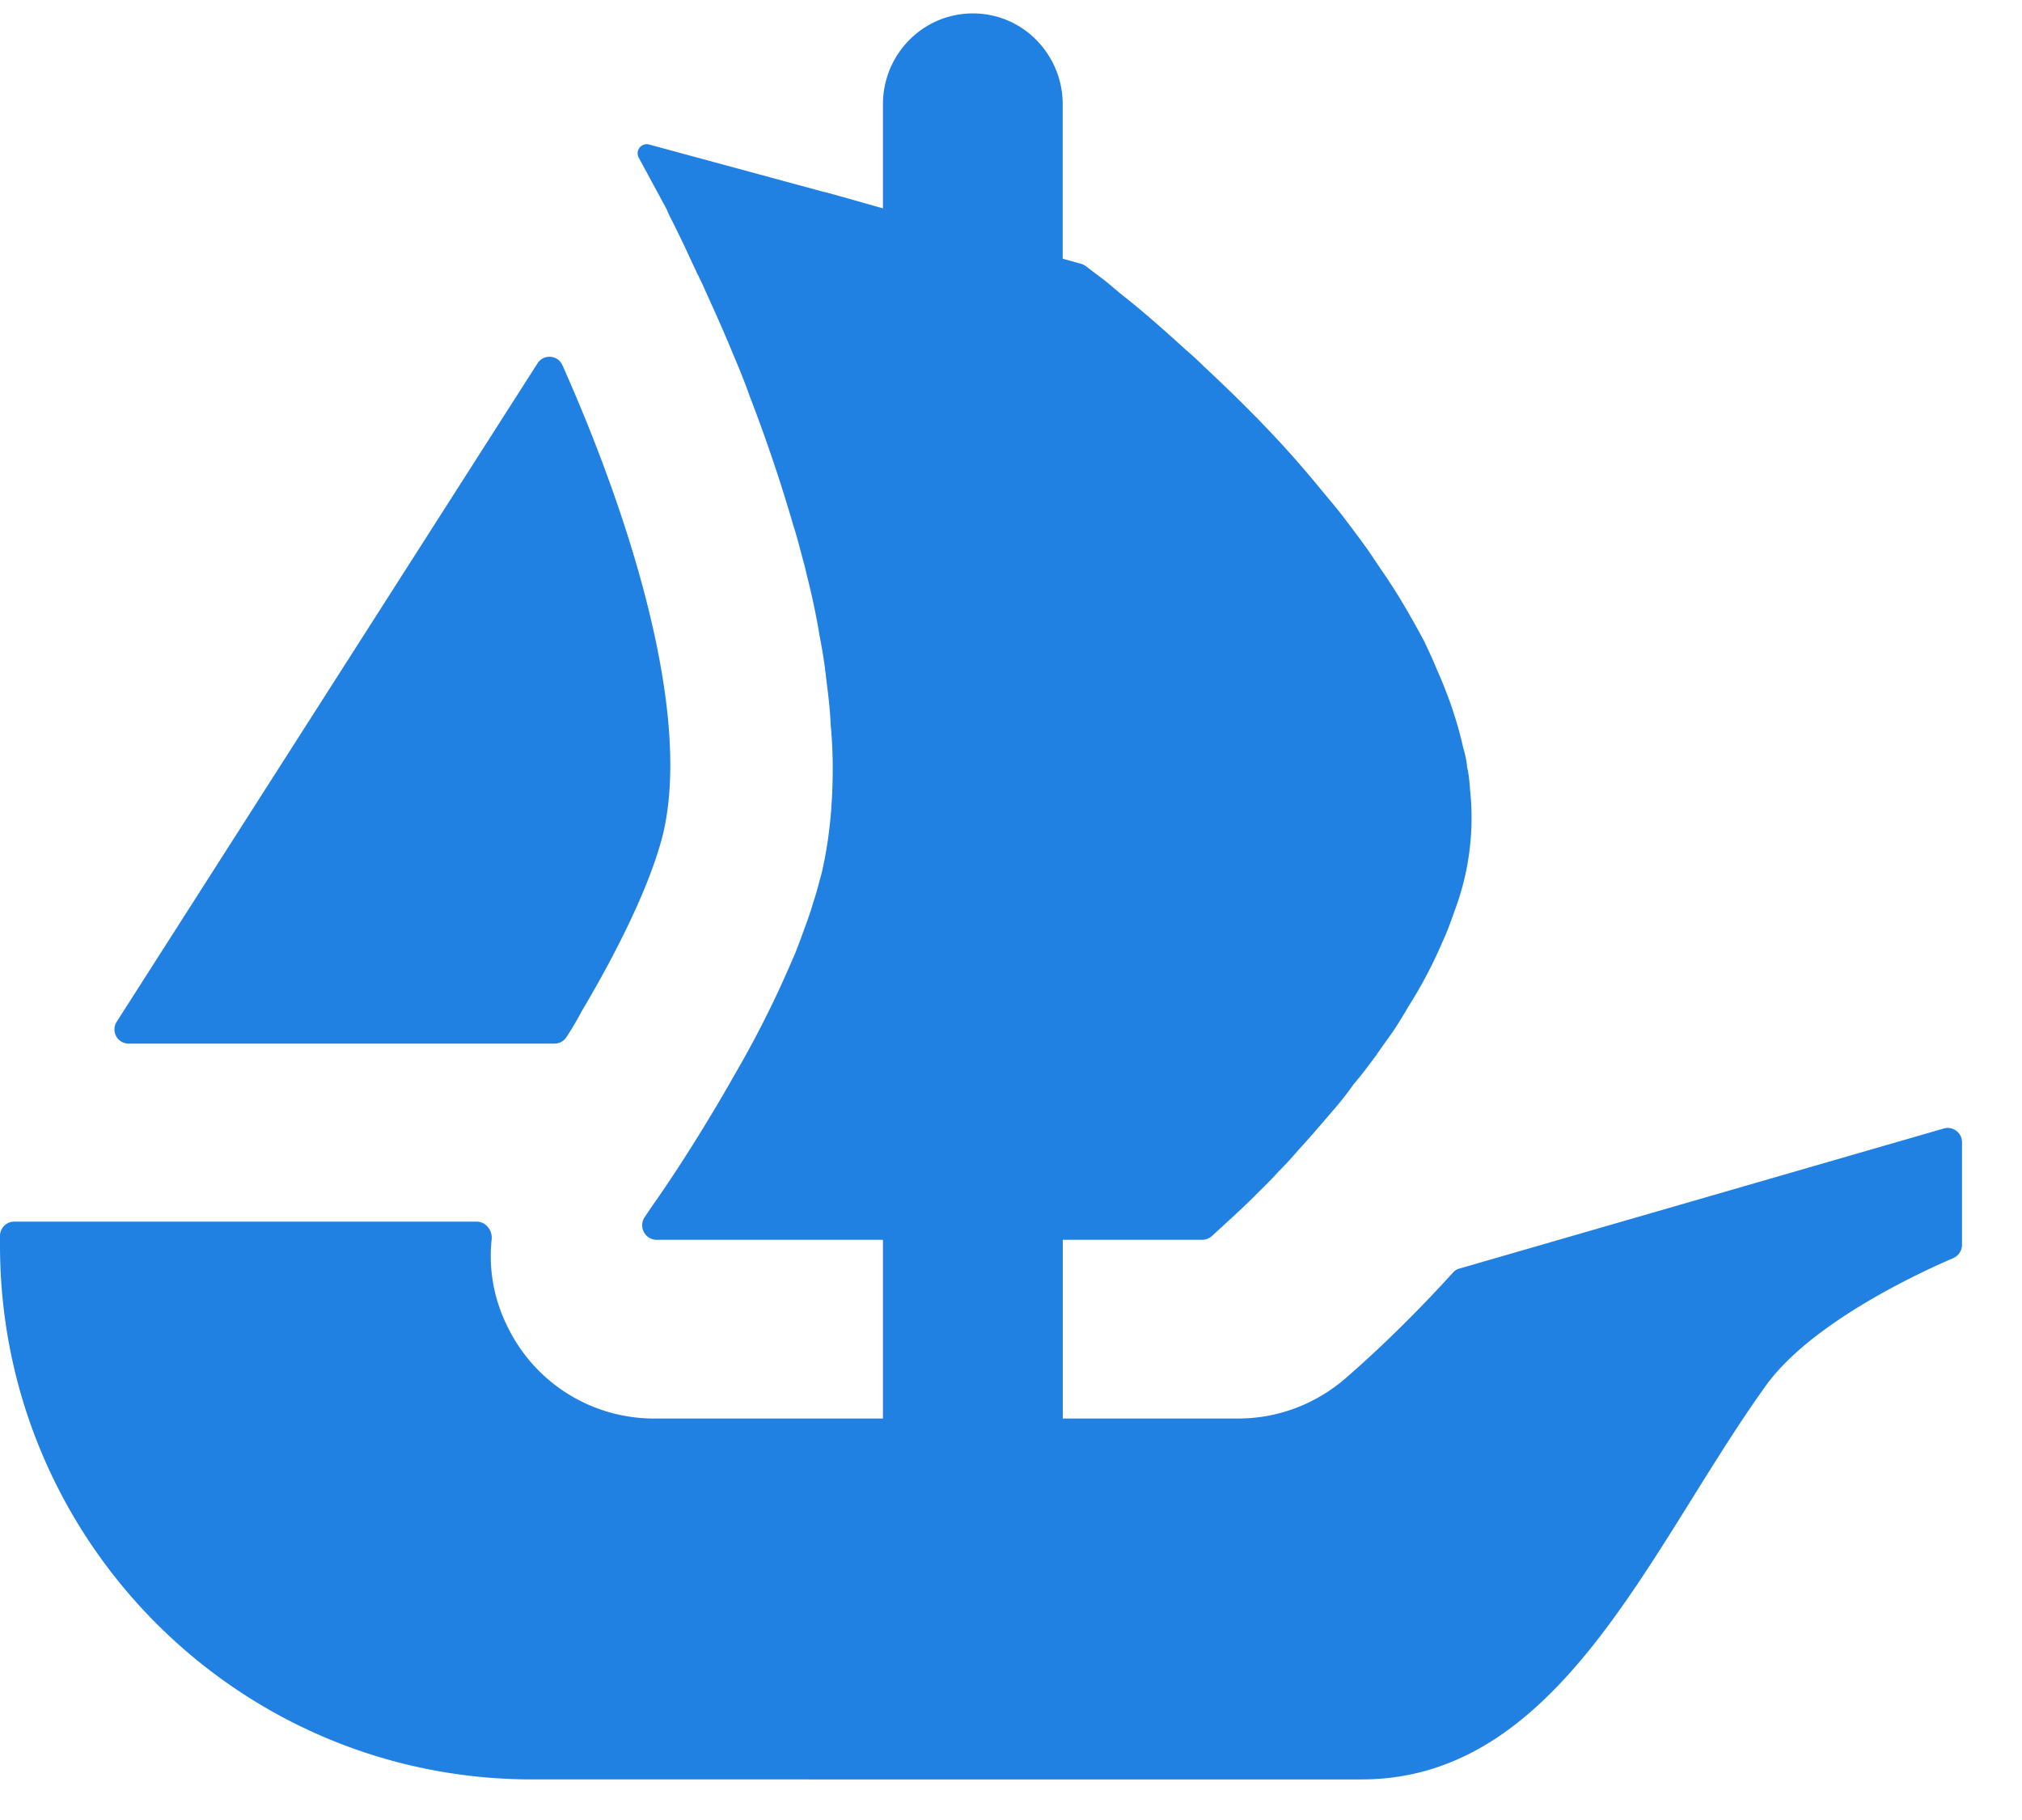 <svg width="30" height="27" fill="none" xmlns="http://www.w3.org/2000/svg"><path d="m1.731 15.159.102-.16L7.975 5.39a.21.21 0 0 1 .369.027c1.026 2.3 1.911 5.16 1.497 6.94-.178.733-.663 1.725-1.209 2.642-.07.133-.147.264-.23.39a.209.209 0 0 1-.175.093H1.911a.21.21 0 0 1-.18-.323Z" fill="#2081E2"/><path d="M29.11 16.945v1.52a.218.218 0 0 1-.131.2c-.475.203-2.103.95-2.78 1.892-1.727 2.404-3.047 5.841-5.997 5.841H7.896C3.534 26.398 0 22.851 0 18.475v-.14c0-.117.095-.212.211-.212h6.86c.136 0 .236.127.224.26-.049.446.033.902.244 1.317a2.414 2.414 0 0 0 2.164 1.344H13.1v-2.651H9.742a.216.216 0 0 1-.175-.34l.122-.18c.318-.45.771-1.152 1.222-1.95a15.26 15.26 0 0 0 .847-1.69c.049-.105.087-.212.126-.316.066-.184.134-.357.182-.529.049-.145.087-.298.126-.441.114-.49.163-1.01.163-1.548 0-.211-.01-.432-.03-.643-.009-.23-.038-.46-.067-.691a7.131 7.131 0 0 0-.095-.616 10.358 10.358 0 0 0-.194-.922l-.027-.117c-.058-.21-.106-.412-.174-.623a23.535 23.535 0 0 0-.646-1.912c-.084-.24-.181-.47-.278-.7-.144-.348-.29-.663-.423-.961-.067-.136-.126-.26-.184-.386a13.8 13.8 0 0 0-.201-.422c-.049-.104-.105-.201-.143-.298l-.415-.767a.135.135 0 0 1 .153-.197l2.595.704h.007l.01.002.342.095.376.107.139.039V1.548c0-.745.596-1.349 1.334-1.349.368 0 .703.15.943.395.24.245.39.58.39.954v2.29l.277.077a.22.22 0 0 1 .064.032l.288.218c.097.078.201.172.328.27.25.2.548.46.875.759.088.075.173.153.25.23.422.393.895.854 1.347 1.364.126.143.25.288.376.441.126.155.26.308.376.461.152.204.317.415.46.636.068.104.146.21.212.315.184.279.346.568.502.856.065.134.133.28.191.422.173.386.309.779.396 1.172.026.085.046.177.056.26v.019c.029.116.038.24.048.366a3.916 3.916 0 0 1-.21 1.718c-.06.165-.117.337-.193.5a6.78 6.78 0 0 1-.521.99c-.066.116-.143.24-.22.356-.086.123-.173.24-.25.354-.108.146-.221.298-.338.434a4.628 4.628 0 0 1-.327.413c-.163.191-.318.373-.48.548-.098.114-.202.23-.309.335-.104.116-.21.22-.308.317-.162.163-.298.289-.412.393l-.267.245a.218.218 0 0 1-.143.054h-2.067v2.651h2.6c.583 0 1.136-.206 1.582-.585.153-.133.82-.71 1.608-1.581.027-.03.061-.051.1-.06l7.183-2.077a.212.212 0 0 1 .269.204Z" fill="#2081E2"/></svg>